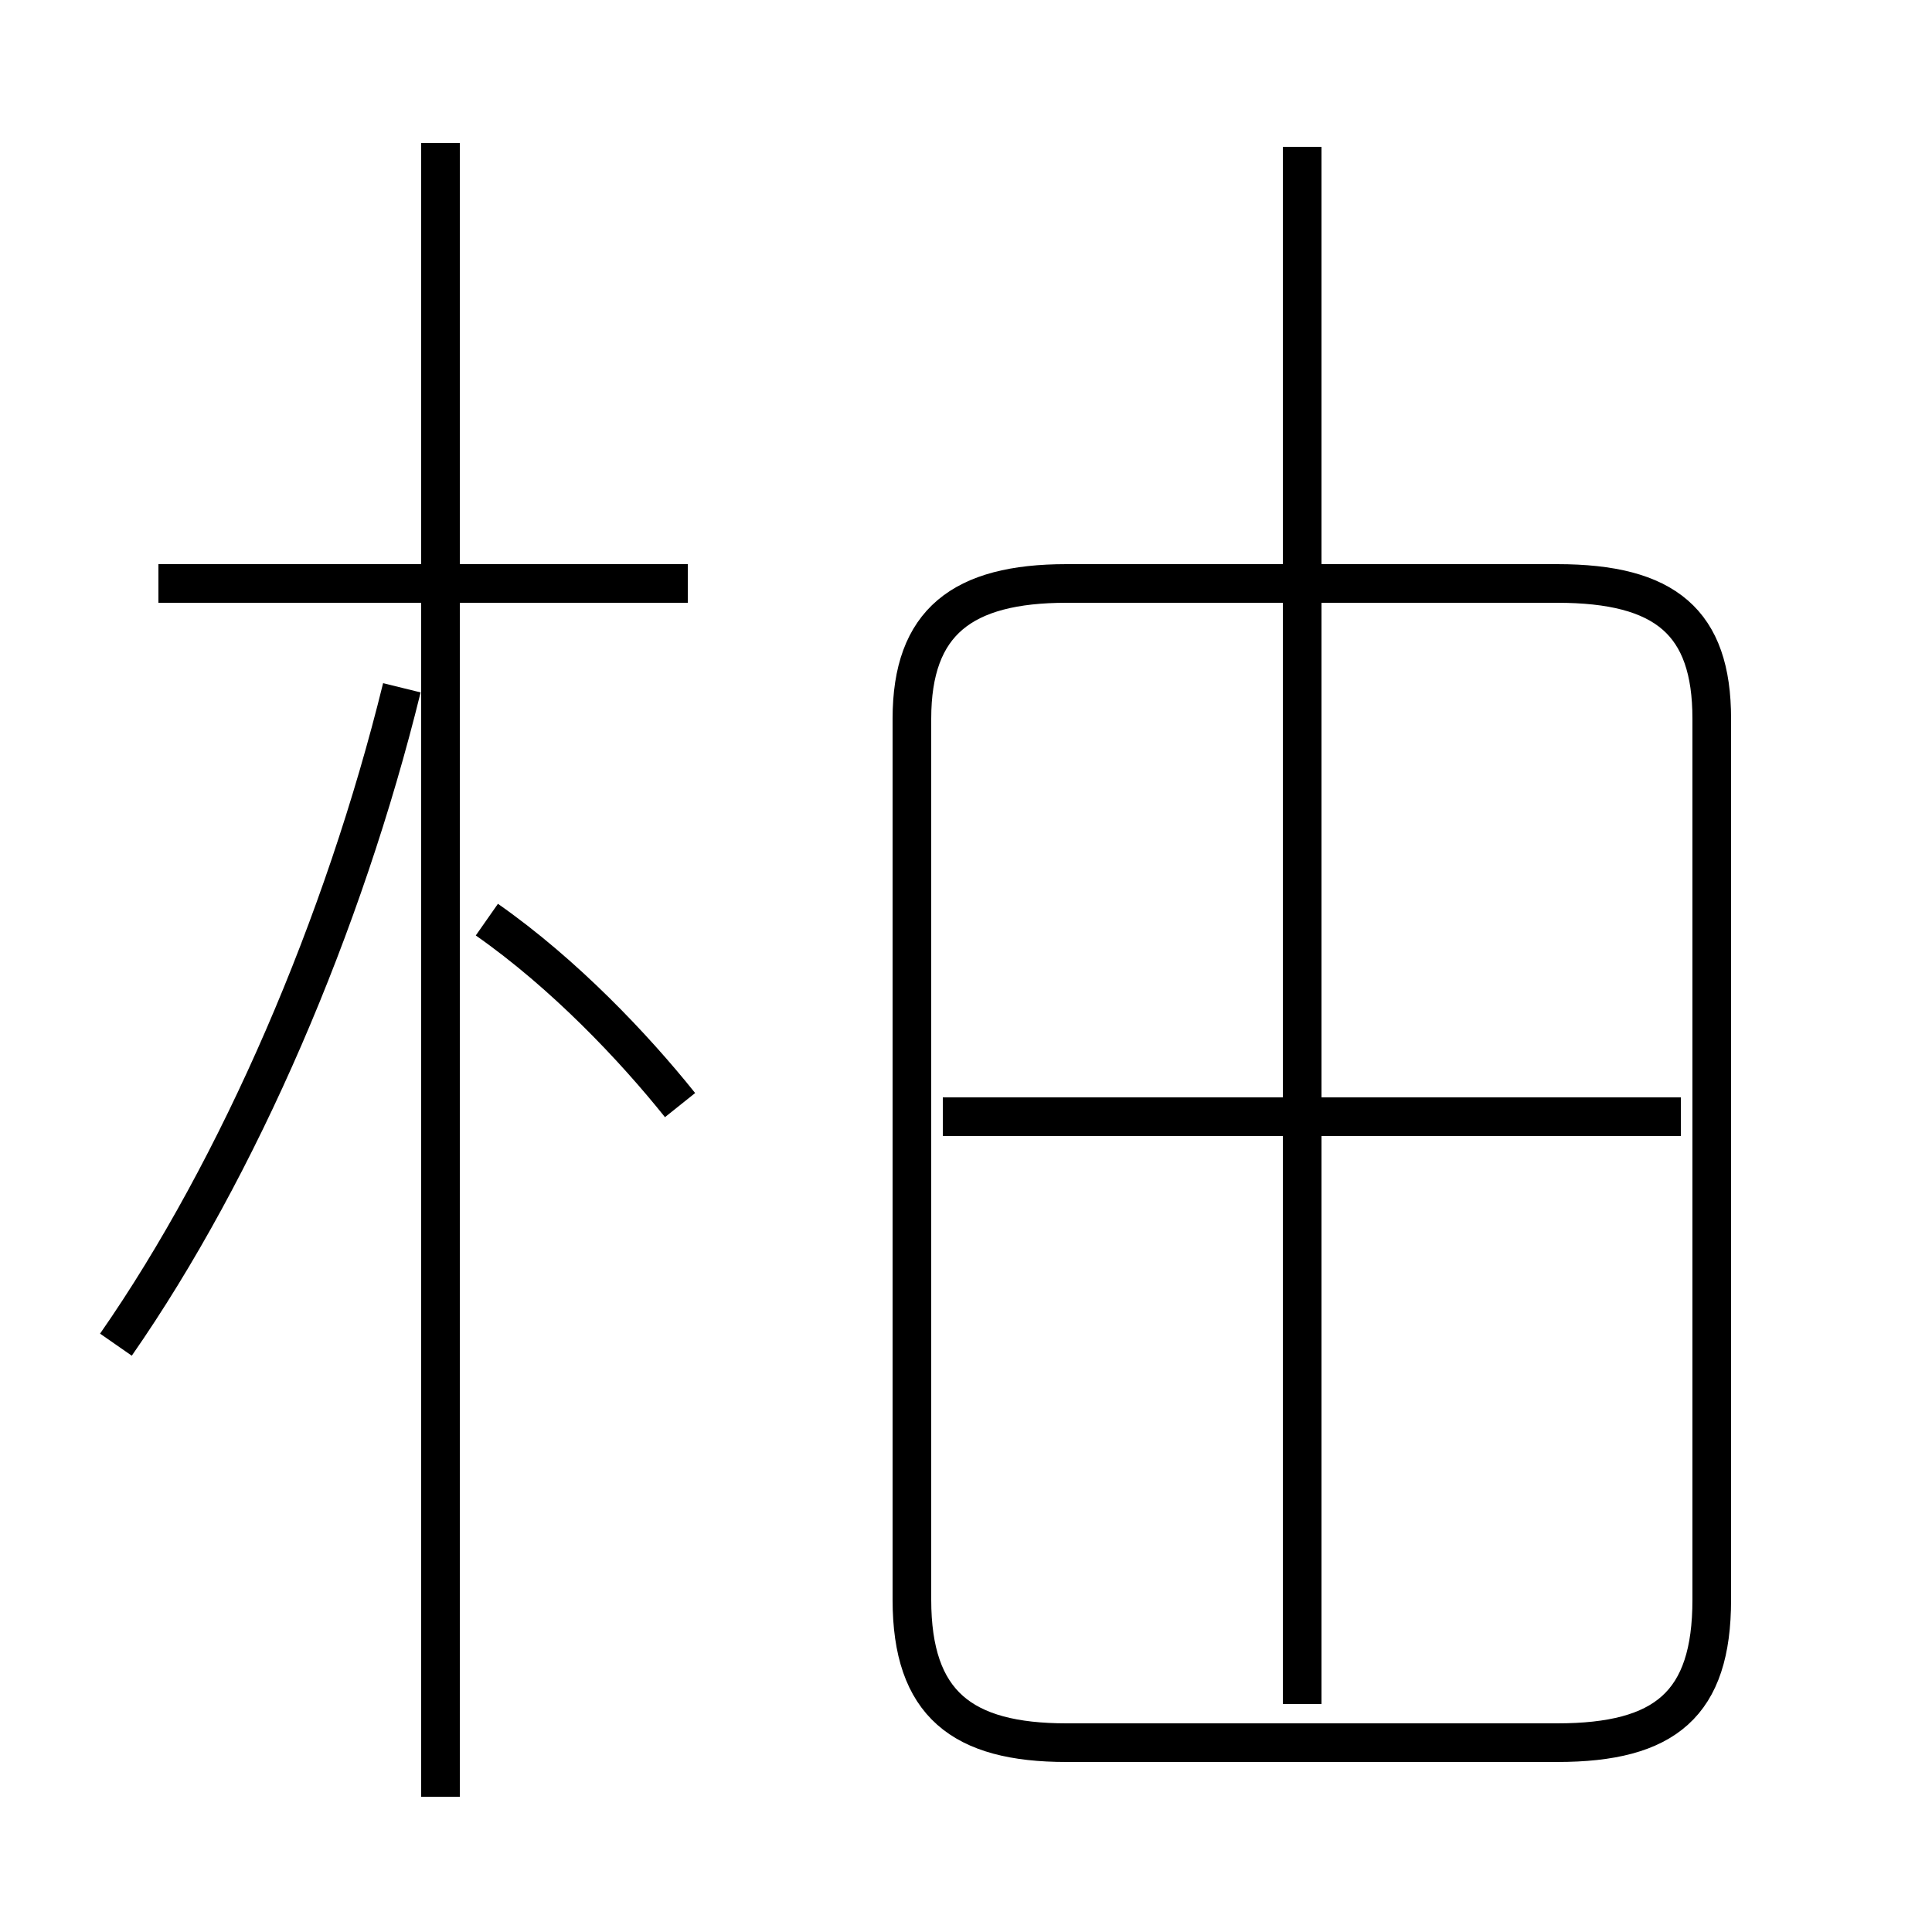 <?xml version='1.0' encoding='utf8'?>
<svg viewBox="0.0 -6.0 50.0 50.0" version="1.1" xmlns="http://www.w3.org/2000/svg">
<rect x="0.0" y="-6.0" width="50.0" height="50.0" fill="#808080" stroke="none"/>
<rect x="-1000" y="-1000" width="2000" height="2000" stroke="white" fill="white"/>
<g style="fill:white;stroke:#000000;  stroke-width:1">
<path d="M 27.6 1.1 L 40.3 1.1 C 43.1 1.1 44.3 0.1 44.3 -2.6 L 44.3 -25.4 C 44.3 -27.9 43.1 -28.9 40.3 -28.9 L 27.6 -28.9 C 24.9 -28.9 23.6 -27.9 23.6 -25.4 L 23.6 -2.6 C 23.6 0.1 24.9 1.1 27.6 1.1 Z M 3.0 -9.2 C 6.2 -13.8 8.9 -20.1 10.4 -26.2 M 11.4 2.5 L 11.4 -40.3 M 17.6 -15.4 C 16.4 -16.9 14.6 -18.8 12.6 -20.2 M 17.8 -28.9 L 4.1 -28.9 M 43.5 -15.1 L 24.4 -15.1 M 33.7 0.1 L 33.7 -40.2" transform="translate(0.0 38.0)" />
</g>
</svg>